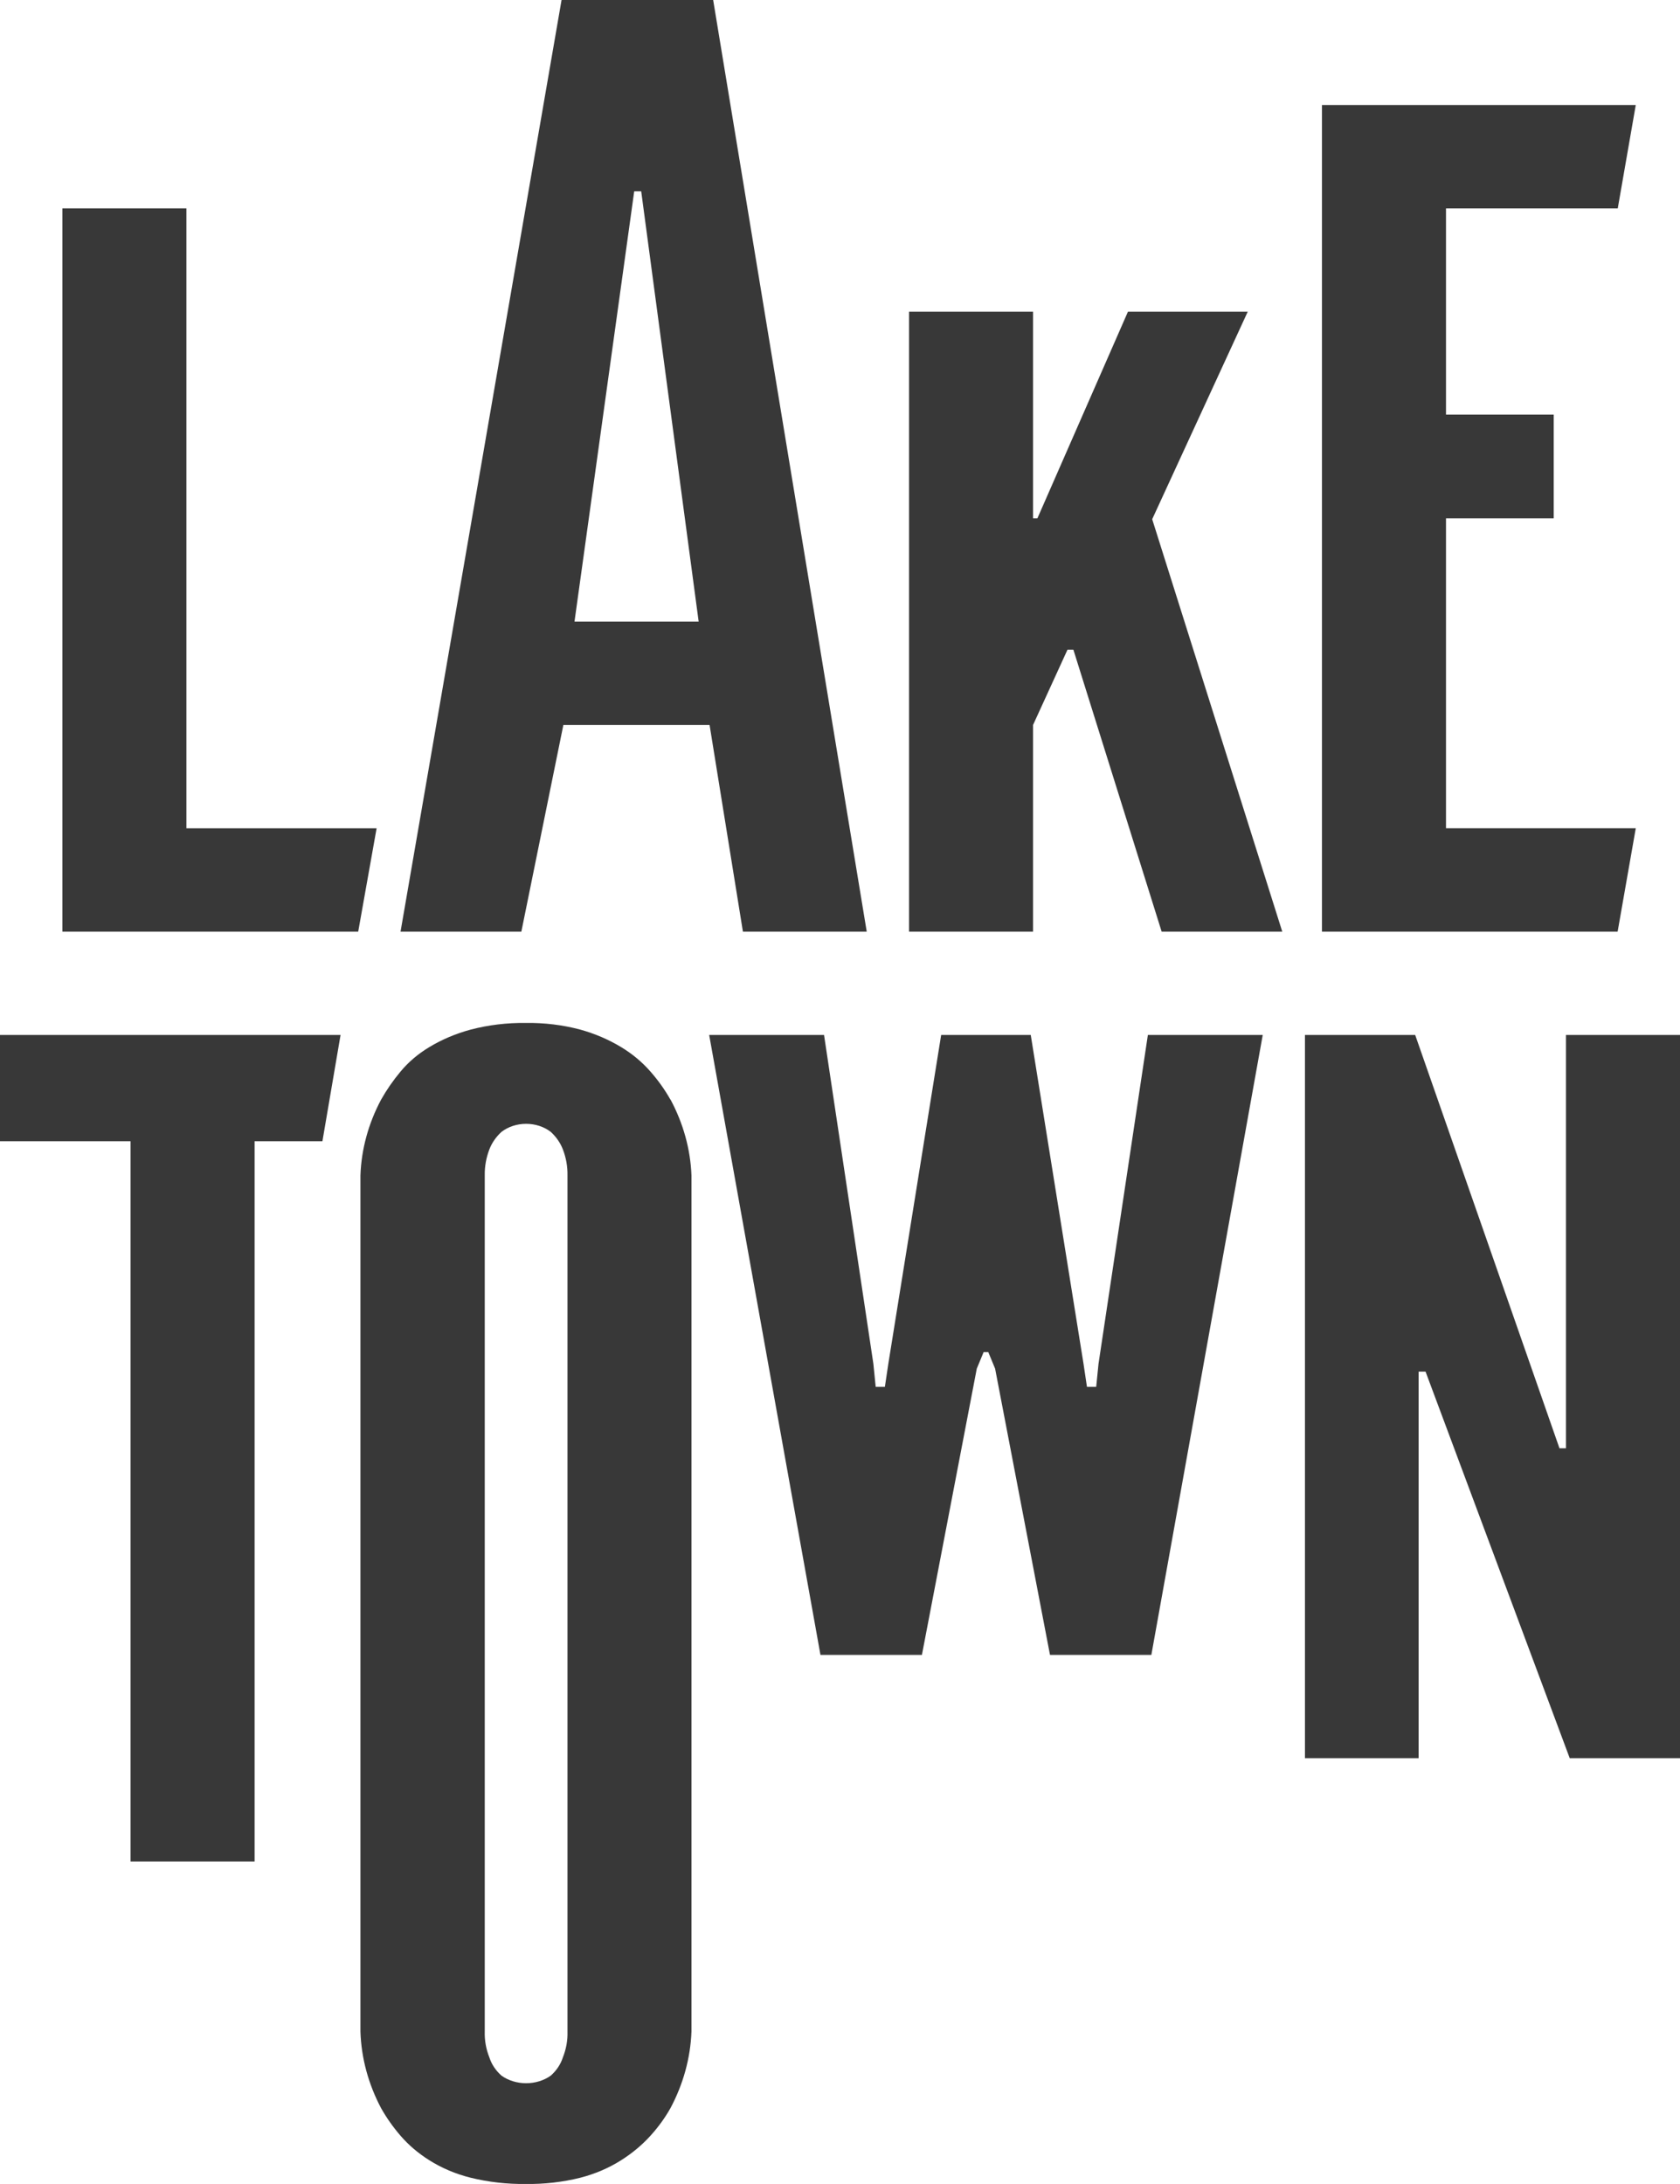 <svg width="70" height="91" viewBox="0 0 70 91" fill="none" xmlns="http://www.w3.org/2000/svg">
<path d="M59.398 57.151H59.109V73.26H54.373V43.124H58.966L64.978 60.345H65.249V43.124H70V73.26H65.406L59.398 57.151Z" fill="#383838"/>
<path d="M38.413 68.955H34.186L29.549 43.124H34.335L36.391 56.828L36.487 57.785H36.87L37.013 56.828L39.215 43.124H42.948L45.147 56.828L45.29 57.785H45.675L45.771 56.828L47.828 43.124H52.614L47.973 68.955H43.75L41.463 57.027L41.178 56.337H40.985L40.699 57.027L38.413 68.955Z" fill="#383838"/>
<path d="M27.936 45.82C27.703 45.407 27.423 45.013 27.099 44.645C26.759 44.255 26.348 43.912 25.88 43.629C25.361 43.315 24.787 43.069 24.179 42.9C23.445 42.705 22.677 42.612 21.907 42.623C21.129 42.613 20.354 42.706 19.612 42.9C18.995 43.066 18.413 43.312 17.888 43.629C17.423 43.908 17.018 44.252 16.692 44.645C16.381 45.017 16.109 45.41 15.878 45.82C15.348 46.816 15.056 47.889 15.018 48.978V84.649C15.054 85.749 15.346 86.832 15.878 87.839C16.106 88.243 16.379 88.63 16.692 88.993C17.027 89.38 17.43 89.723 17.888 90.01C18.405 90.337 18.989 90.584 19.612 90.739C20.357 90.921 21.131 91.009 21.907 90.999C22.676 91.01 23.442 90.922 24.179 90.739C24.793 90.581 25.368 90.334 25.88 90.01C26.34 89.719 26.751 89.377 27.099 88.993C27.426 88.633 27.706 88.247 27.936 87.839C28.472 86.832 28.769 85.749 28.811 84.649V48.969C28.767 47.879 28.47 46.806 27.936 45.81M23.645 84.649C23.657 85.014 23.591 85.378 23.453 85.725C23.363 86.008 23.191 86.269 22.951 86.483C22.665 86.688 22.3 86.801 21.922 86.801C21.544 86.801 21.178 86.688 20.892 86.483C20.652 86.269 20.48 86.008 20.39 85.725C20.252 85.378 20.187 85.014 20.198 84.649V48.969C20.192 48.604 20.257 48.24 20.39 47.892C20.493 47.623 20.664 47.374 20.892 47.164C21.172 46.947 21.54 46.826 21.922 46.826C22.304 46.826 22.672 46.947 22.951 47.164C23.179 47.374 23.35 47.623 23.453 47.892C23.587 48.24 23.652 48.604 23.645 48.969V84.649Z" fill="#383838"/>
<path d="M55.081 4.375H68.157L67.407 8.68H60.25V17.275H64.738V21.597H60.25V34.511H68.157L67.401 38.819H55.081V4.375Z" fill="#383838"/>
<path d="M29.715 0H23.398L16.689 38.819H21.723L23.473 30.209H29.566L30.955 38.819H36.114L29.715 0ZM23.937 25.902L26.425 7.973H26.717L29.111 25.902H23.937Z" fill="#383838"/>
<path d="M15.692 34.512L14.925 38.819H2.599V8.68H7.767V34.512H15.692Z" fill="#383838"/>
<path d="M48.402 38.819H53.428L48.008 21.634L51.99 12.985H46.999L43.225 21.597H43.044V12.985H37.876V38.819H43.044V30.207L44.479 27.07H44.724L48.402 38.819Z" fill="#383838"/>
<path d="M14.19 43.124H0V47.552H5.44V77.562H10.608V47.552H13.434L14.19 43.124Z" fill="#383838"/>
</svg>
